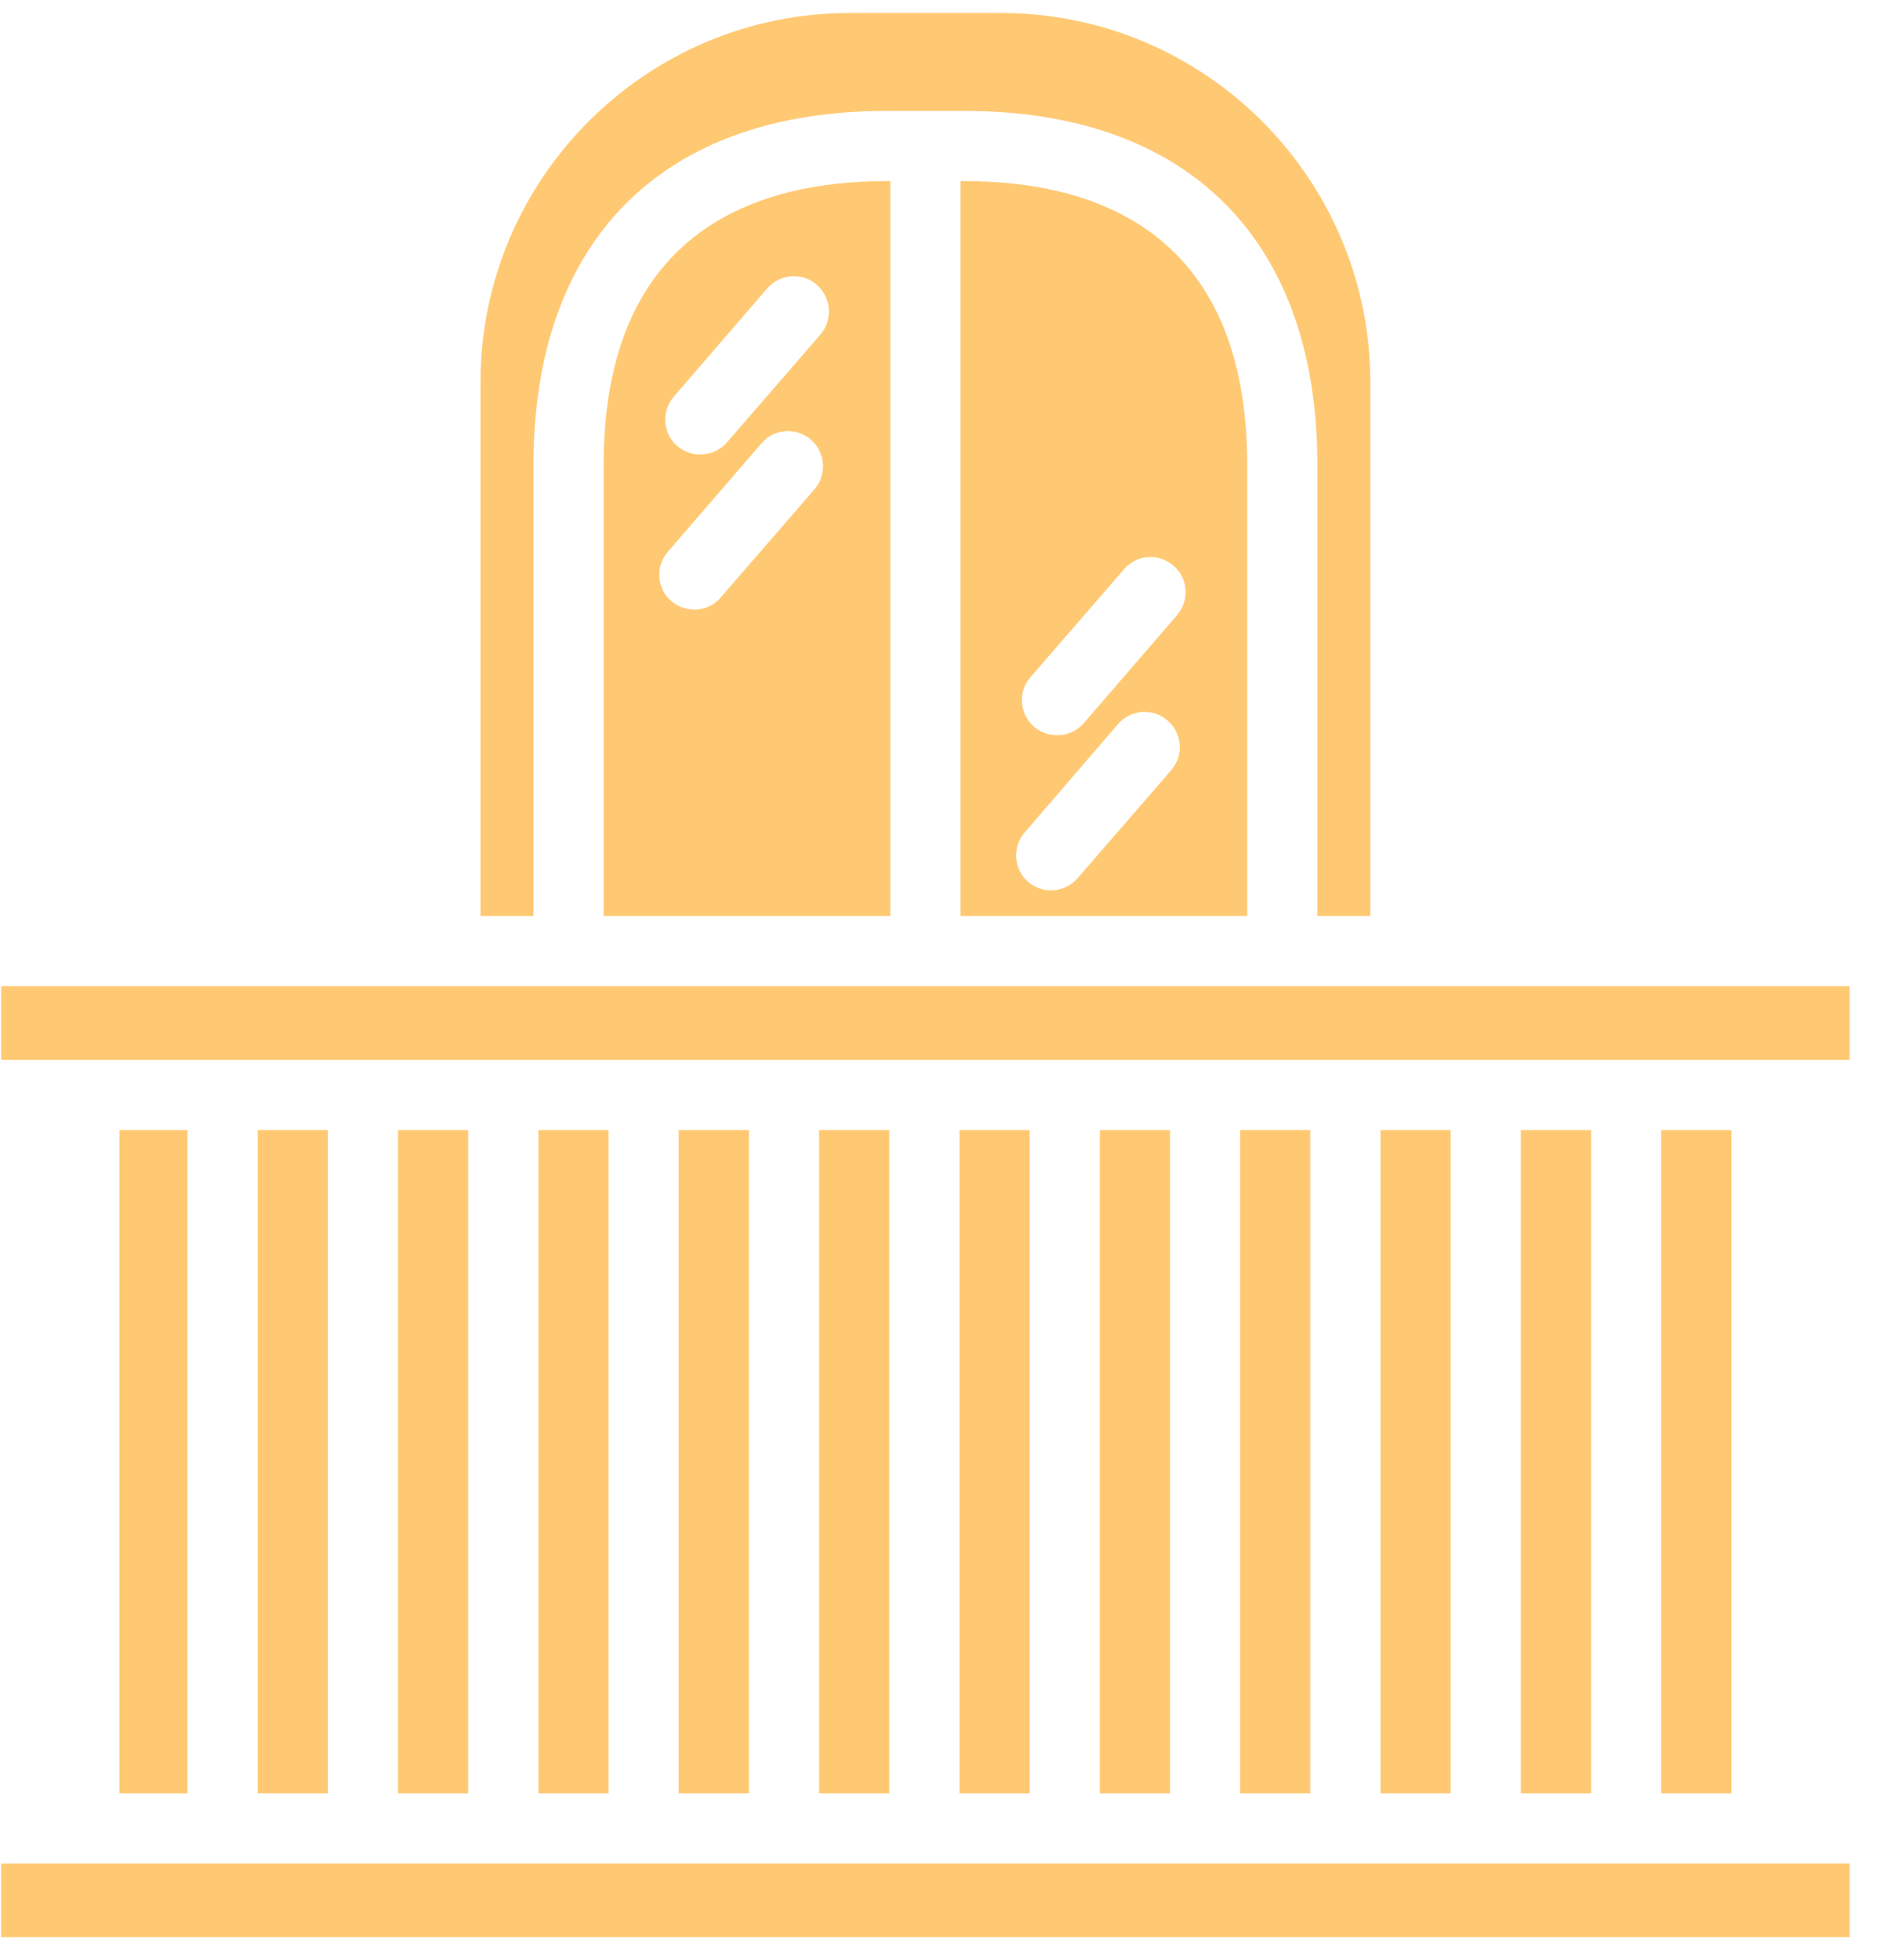 <svg width="47" height="49" viewBox="0 0 47 49" fill="none" xmlns="http://www.w3.org/2000/svg">
<path d="M46.241 46.581H0.029V48.423H46.241V46.581Z" fill="#FFC973"/>
<path d="M43.285 28.247H41.531V44.827H43.285V28.247Z" fill="#FFC973"/>
<path d="M39.776 28.247H38.022V44.827H39.776V28.247Z" fill="#FFC973"/>
<path d="M36.267 28.247H34.513V44.827H36.267V28.247Z" fill="#FFC973"/>
<path d="M4.687 28.247H2.986V44.827H4.687V28.247Z" fill="#FFC973"/>
<path d="M8.196 28.247H6.442V44.827H8.196V28.247Z" fill="#FFC973"/>
<path d="M11.705 28.247H9.951V44.827H11.705V28.247Z" fill="#FFC973"/>
<path d="M15.214 28.247H13.46V44.827H15.214V28.247Z" fill="#FFC973"/>
<path d="M18.723 28.247H16.968V44.827H18.723V28.247Z" fill="#FFC973"/>
<path d="M22.232 28.247H20.477V44.827H22.232V28.247Z" fill="#FFC973"/>
<path d="M25.741 28.247H23.986V44.827H25.741V28.247Z" fill="#FFC973"/>
<path d="M29.25 28.247H27.495V44.827H29.25V28.247Z" fill="#FFC973"/>
<path d="M32.758 28.247H31.004V44.827H32.758V28.247Z" fill="#FFC973"/>
<path d="M46.241 24.651H0.029V26.493H46.241V24.651Z" fill="#FFC973"/>
<path d="M24.109 4.527H24.013V22.896H31.18V11.624C31.18 5.755 27.337 4.527 24.109 4.527ZM29.285 19.247L26.942 21.949C26.767 22.15 26.522 22.256 26.276 22.256C26.074 22.256 25.872 22.186 25.706 22.045C25.337 21.73 25.302 21.168 25.618 20.808L27.951 18.098C28.276 17.729 28.828 17.694 29.188 18.01C29.557 18.326 29.601 18.878 29.285 19.247ZM29.425 15.378L27.092 18.08C26.916 18.281 26.671 18.378 26.425 18.378C26.223 18.378 26.021 18.308 25.855 18.168C25.486 17.853 25.442 17.299 25.759 16.931L28.101 14.229C28.416 13.861 28.97 13.817 29.338 14.142C29.706 14.457 29.741 15.01 29.425 15.378Z" fill="#FFC973"/>
<path d="M22.162 4.527C18.933 4.527 15.091 5.755 15.091 11.624V22.896H22.258V4.527H22.162ZM20.363 12.229L18.021 14.931C17.855 15.132 17.609 15.238 17.363 15.238C17.153 15.238 16.951 15.168 16.784 15.027C16.416 14.713 16.381 14.15 16.697 13.791L19.039 11.08C19.355 10.711 19.907 10.676 20.276 10.992C20.635 11.308 20.679 11.861 20.363 12.229ZM20.512 8.361L18.17 11.062C17.995 11.263 17.749 11.361 17.504 11.361C17.302 11.361 17.1 11.29 16.933 11.15C16.565 10.835 16.53 10.282 16.846 9.913L19.179 7.211C19.495 6.843 20.056 6.799 20.416 7.116C20.784 7.439 20.828 7.992 20.512 8.361Z" fill="#FFC973"/>
<path d="M34.258 9.554V22.896H32.934V11.624C32.934 6.001 29.715 2.773 24.109 2.773H22.162C16.556 2.773 13.337 6.001 13.337 11.624V22.896H12.012V9.554C12.012 4.466 16.153 0.325 21.241 0.325H25.03C30.118 0.325 34.258 4.466 34.258 9.554Z" fill="#FFC973"/>
</svg>
